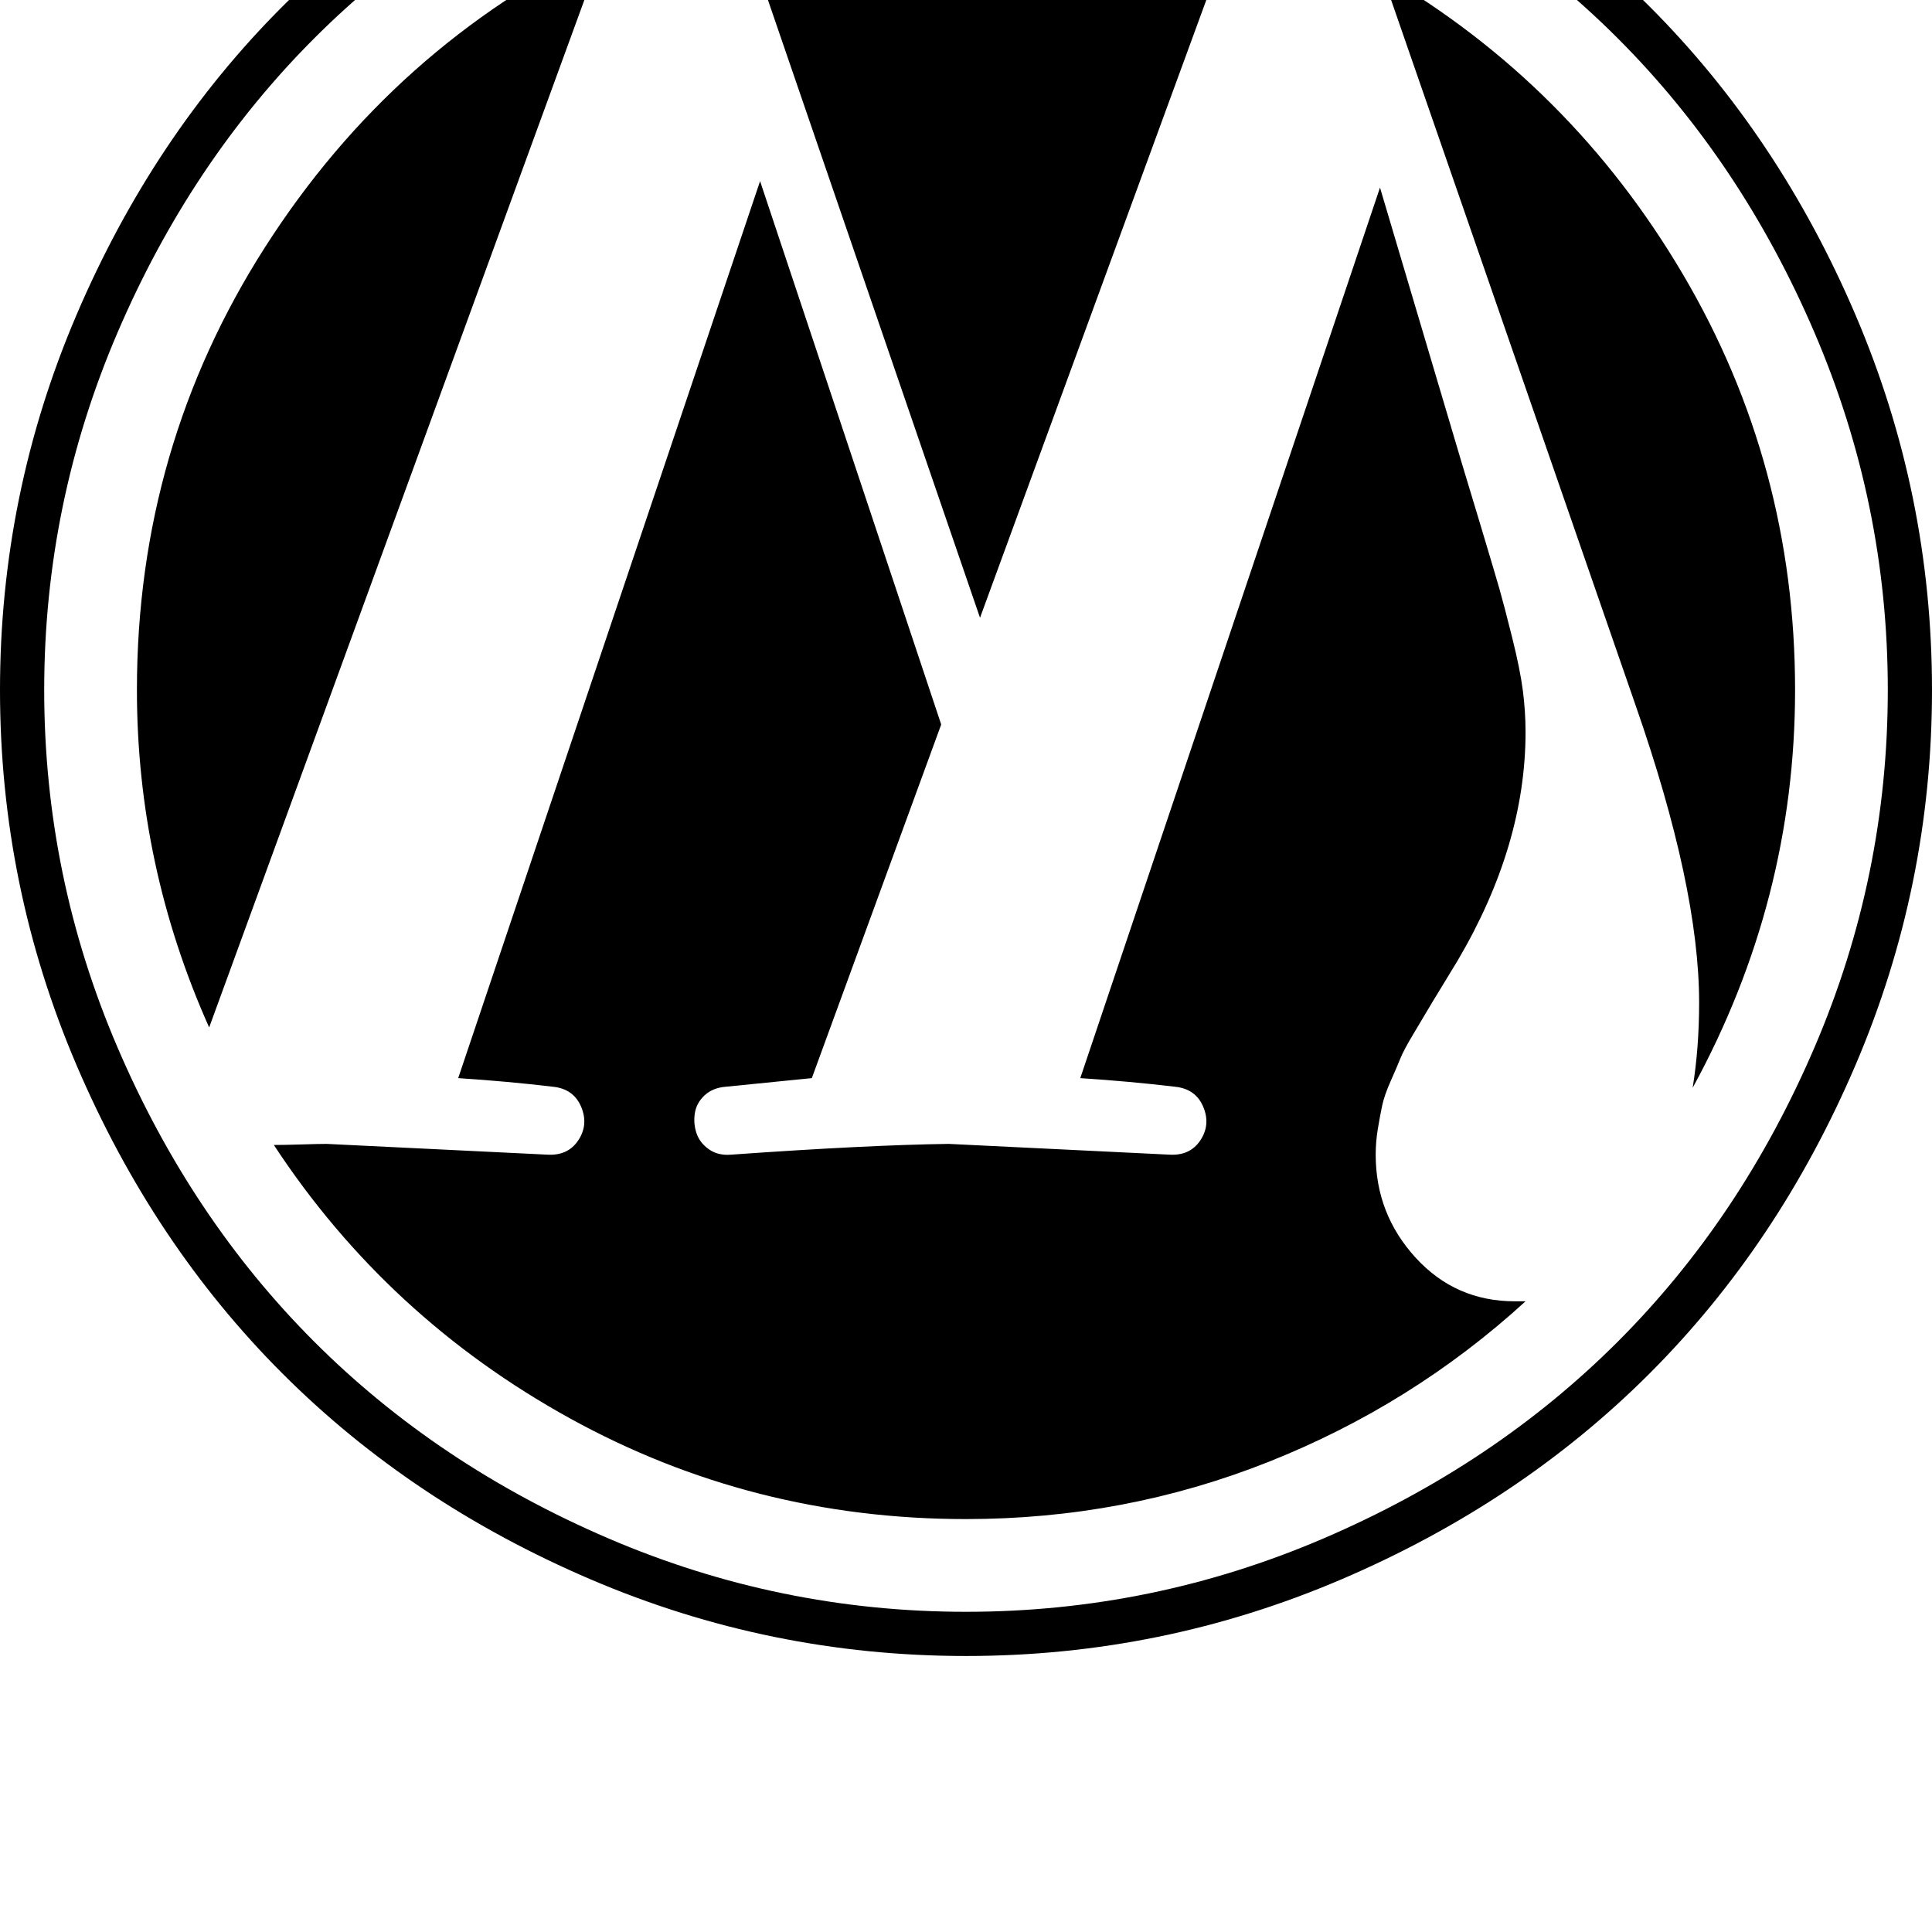 <svg width="64" height="64" viewBox="0 0 1792 1792" xmlns="http://www.w3.org/2000/svg"><path d="M127 640q0 163 67 313L561-52Q365 43 246 229T127 640zm1288 39q0-19-2.5-38.5t-10-49.5-11.5-44-17.5-59-17.5-58l-76-256-278 826q46 3 88 8 19 2 26 18.5t-2.5 31-28.5 13.5l-205-10q-75 1-202 10-12 1-20.5-5t-11.5-15-1.5-18.5 9-16.5 19.5-8l80-8 120-328-168-504-280 832q46 3 88 8 19 2 26 18.5t-2.5 31T508 1071l-205-10q-7 0-23 .5t-26 .5q105 160 274.5 253.5T896 1409q147 0 280.5-53t238.5-149h-10q-55 0-92-40.5t-37-95.5q0-12 2-24t4-21.5 8-23 9-21 12-22.5 12.5-21 14.5-24 14-23q63-107 63-212zM909 573l237-647q1-6 5-11-126-44-255-44-112 0-217 32zm661 436q95-174 95-369 0-209-104-385.5T1282-24l235 678q59 169 59 276 0 42-6 79zm-674 527q182 0 348-71t286-191 191-286 71-348-71-348T1530 6t-286-191-348-71-348 71T262 6 71 292 0 640t71 348 191 286 286 191 348 71zm0-1751q173 0 331.5 68t273 182.5 182.5 273 68 331.5-68 331.5-182.5 273-273 182.5-331.5 68-331.5-68-273-182.5-182.5-273T41 640t68-331.5 182.5-273 273-182.5T896-215z"/></svg>